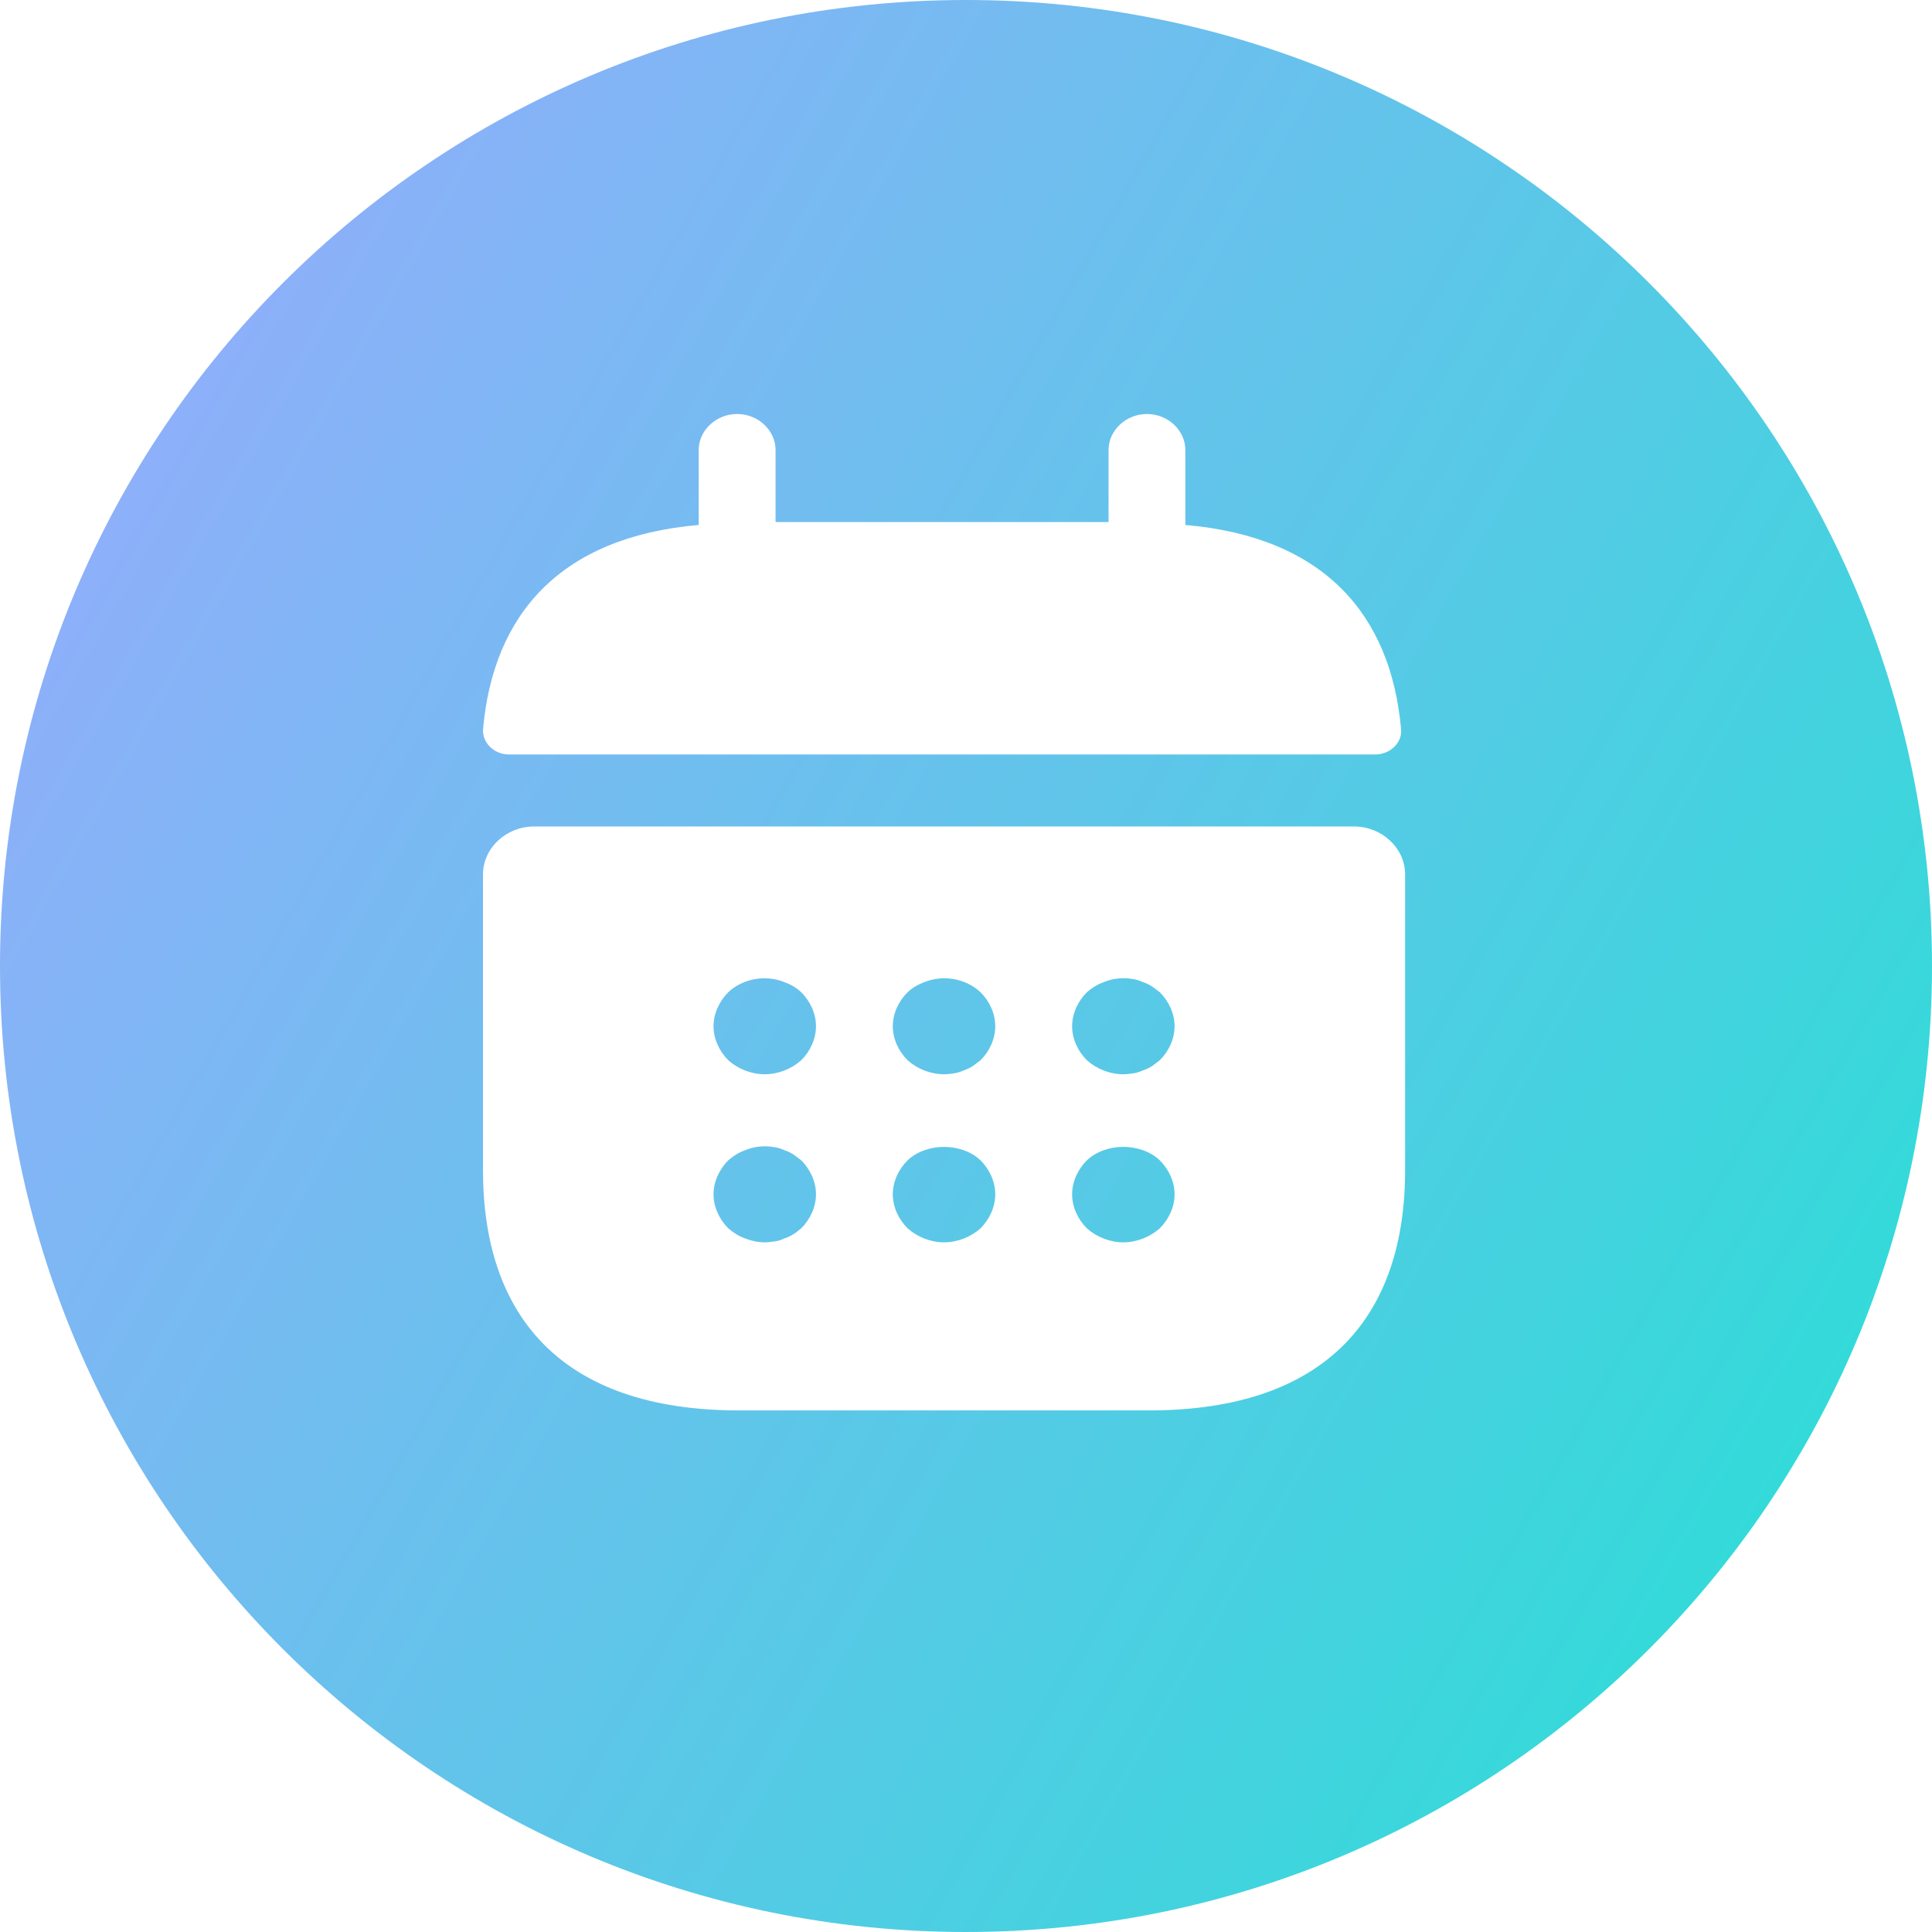 <svg width="28" height="28" viewBox="0 0 28 28" fill="none" xmlns="http://www.w3.org/2000/svg">
    <defs>
        <linearGradient id="paint0_linear_3929_188837" x1="0" y1="0" x2="32.265" y2="18.446" gradientUnits="userSpaceOnUse">
            <stop stop-color="#9DA8FF"/>
            <stop offset="1" stop-color="#27E0D5"/>
        </linearGradient>
    </defs>
<path fill-rule="evenodd" clip-rule="evenodd" d="M28 14C28 21.732 21.732 28 14 28C6.268 28 0 21.732 0 14C0 6.268 6.268 0 14 0C21.732 0 28 6.268 28 14ZM17.179 7.608V6.522C17.179 6.237 16.927 6 16.623 6C16.318 6 16.066 6.237 16.066 6.522V7.566H11.24V6.522C11.24 6.237 10.988 6 10.683 6C10.379 6 10.126 6.237 10.126 6.522V7.608C8.122 7.782 7.149 8.902 7.001 10.565C6.986 10.767 7.164 10.934 7.372 10.934H19.934C20.149 10.934 20.327 10.76 20.305 10.565C20.157 8.902 19.184 7.782 17.179 7.608ZM7.742 11.978H19.621C20.029 11.978 20.364 12.291 20.364 12.674V16.961C20.364 19.049 19.25 20.441 16.651 20.441H10.712C8.114 20.441 7 19.049 7 16.961V12.674C7 12.291 7.334 11.978 7.742 11.978ZM11.573 17.832C11.586 17.822 11.598 17.812 11.611 17.803C11.744 17.671 11.826 17.49 11.826 17.309C11.826 17.128 11.744 16.947 11.611 16.815L11.499 16.731C11.454 16.703 11.41 16.683 11.366 16.669C11.321 16.648 11.276 16.634 11.232 16.627C11.083 16.599 10.935 16.613 10.801 16.669C10.705 16.703 10.63 16.752 10.556 16.815C10.423 16.947 10.341 17.128 10.341 17.309C10.341 17.49 10.423 17.671 10.556 17.803C10.63 17.866 10.705 17.914 10.801 17.949C10.89 17.984 10.987 18.005 11.083 18.005C11.13 18.005 11.17 17.999 11.214 17.993C11.22 17.993 11.226 17.992 11.232 17.991C11.276 17.984 11.321 17.97 11.366 17.949C11.41 17.935 11.454 17.914 11.499 17.887C11.524 17.873 11.549 17.853 11.573 17.832ZM11.083 15.569C11.276 15.569 11.469 15.493 11.611 15.367C11.744 15.235 11.826 15.054 11.826 14.873C11.826 14.692 11.744 14.511 11.611 14.379C11.544 14.316 11.462 14.268 11.366 14.233C11.091 14.122 10.764 14.184 10.556 14.379C10.423 14.511 10.341 14.692 10.341 14.873C10.341 15.054 10.423 15.235 10.556 15.367C10.697 15.493 10.89 15.569 11.083 15.569ZM13.682 18.005C13.875 18.005 14.068 17.928 14.209 17.803C14.343 17.671 14.424 17.49 14.424 17.309C14.424 17.128 14.343 16.947 14.209 16.815C13.934 16.557 13.429 16.557 13.155 16.815C13.021 16.947 12.939 17.128 12.939 17.309C12.939 17.49 13.021 17.671 13.155 17.803C13.296 17.928 13.489 18.005 13.682 18.005ZM14.098 15.451L14.209 15.367C14.343 15.235 14.424 15.054 14.424 14.873C14.424 14.692 14.343 14.511 14.209 14.379C14.001 14.184 13.674 14.122 13.4 14.233C13.303 14.268 13.222 14.316 13.155 14.379C13.021 14.511 12.939 14.692 12.939 14.873C12.939 15.054 13.021 15.235 13.155 15.367C13.296 15.493 13.489 15.569 13.682 15.569C13.728 15.569 13.768 15.564 13.813 15.558C13.819 15.557 13.825 15.556 13.83 15.555C13.875 15.548 13.919 15.534 13.964 15.514C14.008 15.499 14.053 15.479 14.098 15.451ZM16.28 18.005C16.473 18.005 16.666 17.928 16.807 17.803C16.941 17.671 17.023 17.49 17.023 17.309C17.023 17.128 16.941 16.947 16.807 16.815C16.533 16.557 16.028 16.557 15.753 16.815C15.62 16.947 15.538 17.128 15.538 17.309C15.538 17.49 15.62 17.671 15.753 17.803C15.894 17.928 16.087 18.005 16.28 18.005ZM16.696 15.451L16.807 15.367C16.941 15.235 17.023 15.054 17.023 14.873C17.023 14.692 16.941 14.511 16.807 14.379L16.696 14.296C16.651 14.268 16.607 14.247 16.562 14.233C16.518 14.212 16.473 14.198 16.429 14.191C16.28 14.163 16.132 14.177 15.998 14.233C15.902 14.268 15.827 14.316 15.753 14.379C15.62 14.511 15.538 14.692 15.538 14.873C15.538 15.054 15.62 15.235 15.753 15.367C15.894 15.493 16.087 15.569 16.28 15.569C16.325 15.569 16.377 15.562 16.429 15.555L16.429 15.555C16.473 15.548 16.518 15.534 16.562 15.514C16.607 15.499 16.651 15.479 16.696 15.451Z" fill="url(#paint0_linear_3929_188837)"/>
</svg>
